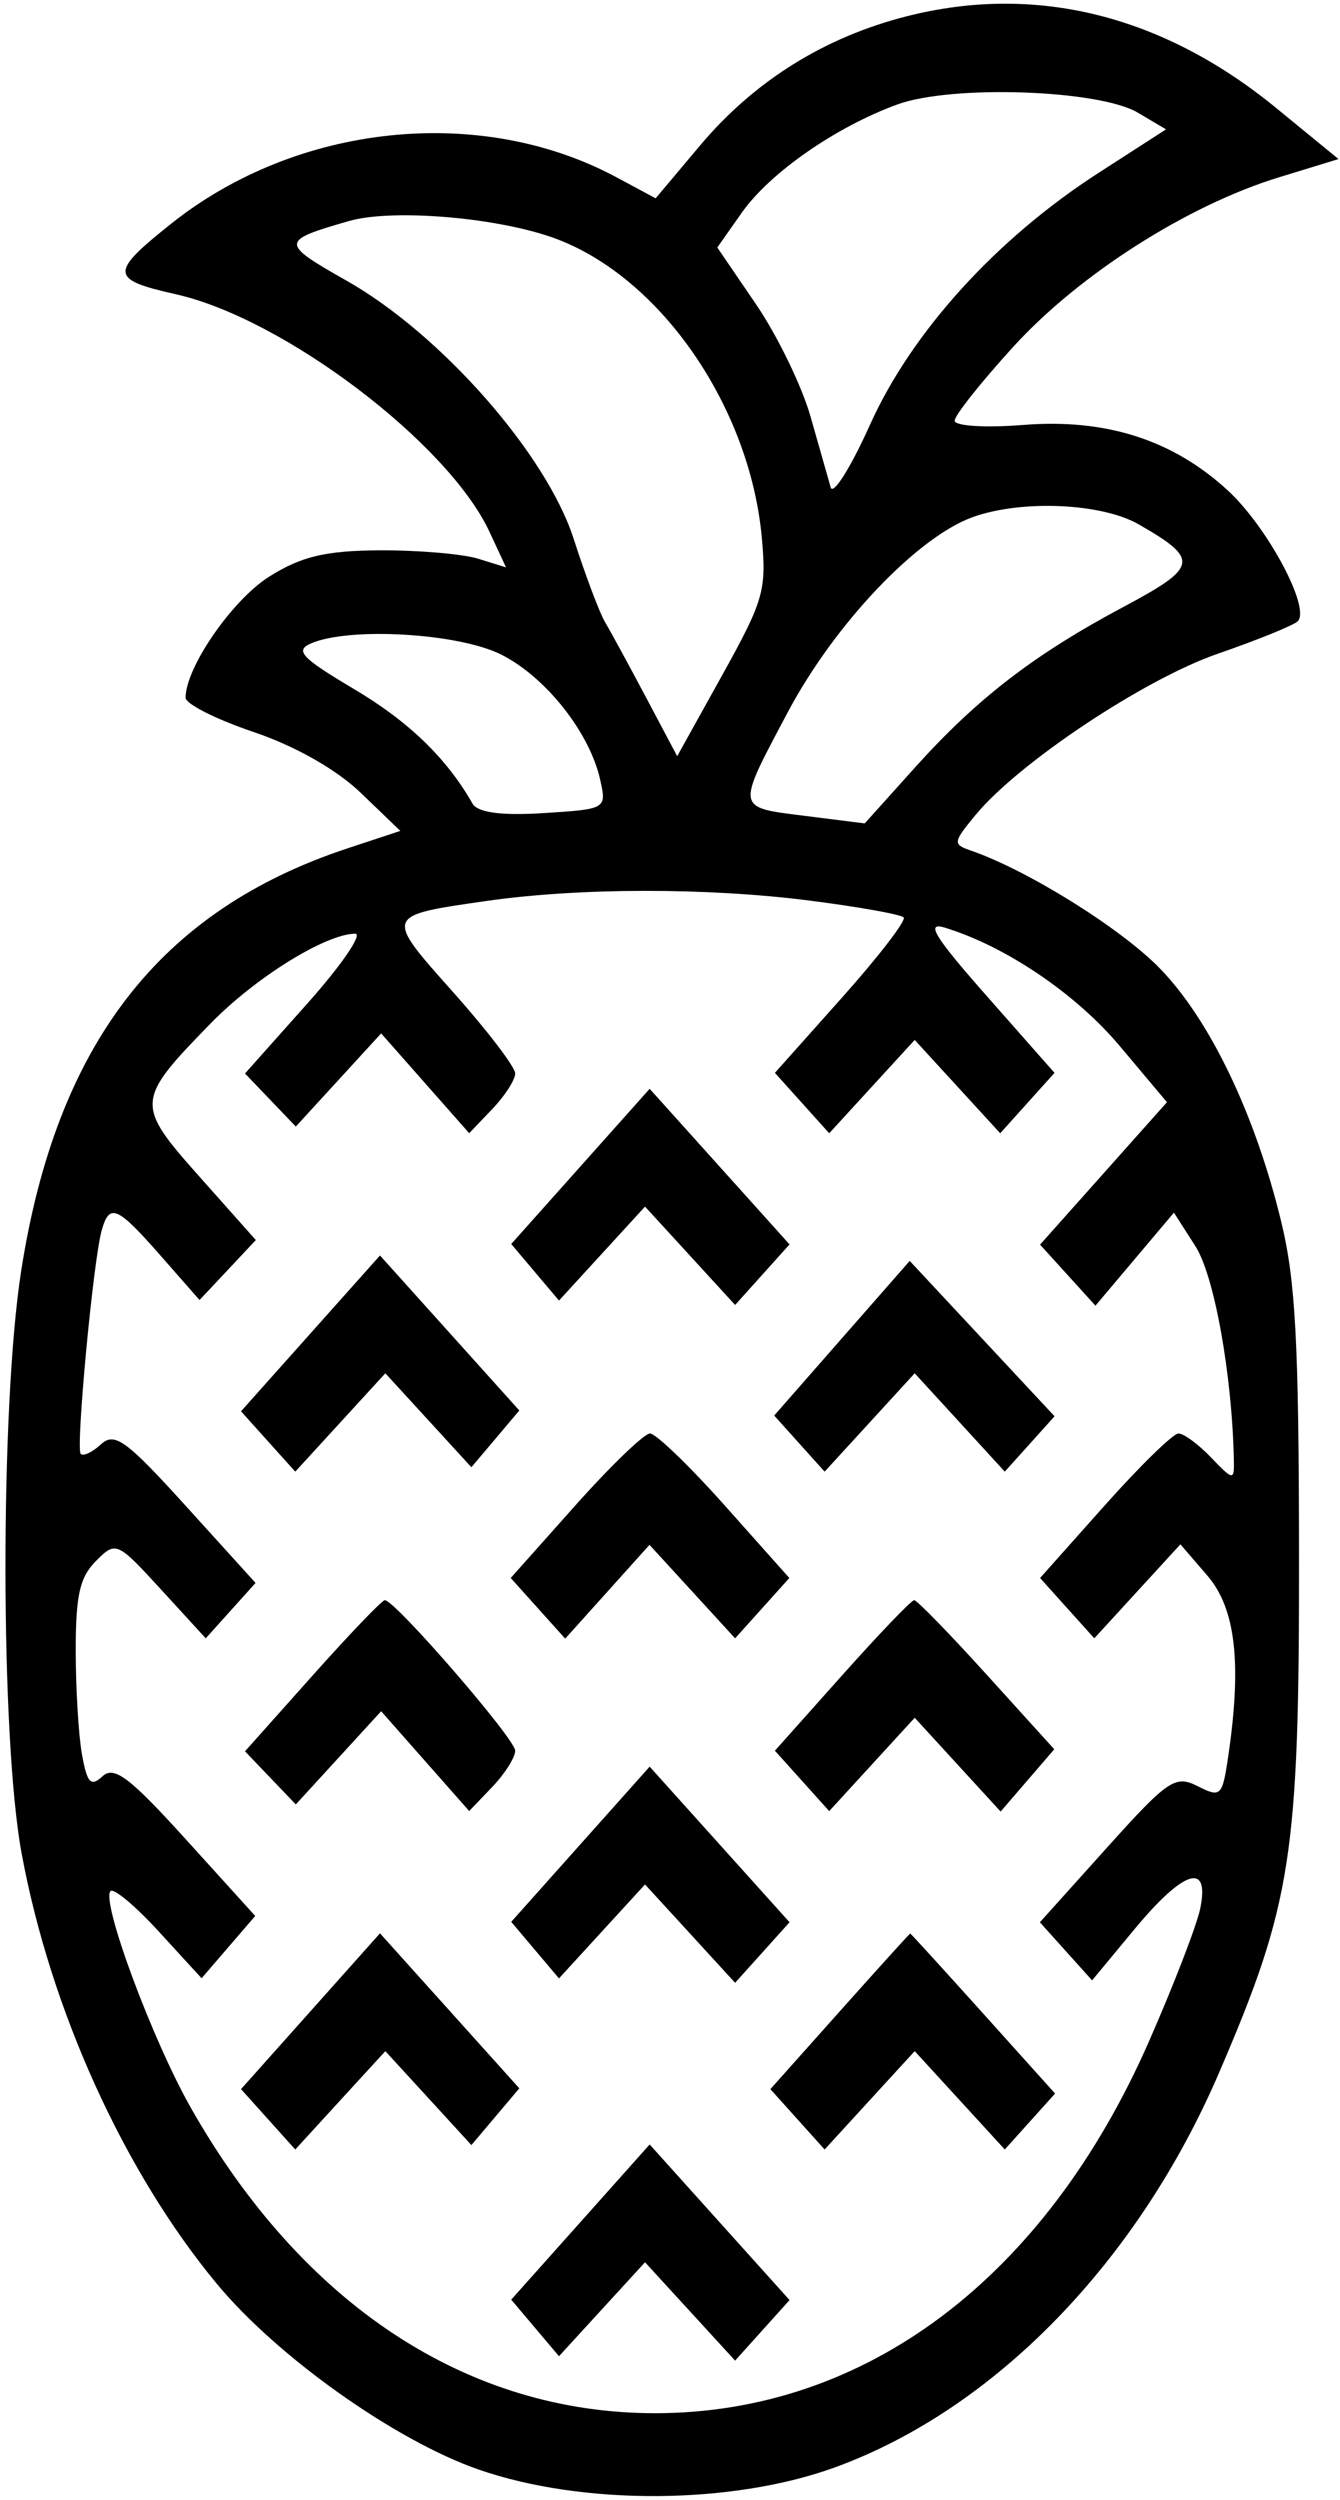 <svg width="192" height="358" viewBox="0 0 192 358" fill="none" xmlns="http://www.w3.org/2000/svg">
<path fill-rule="evenodd" clip-rule="evenodd" d="M129.99 2.313C118.154 5.305 108.087 11.585 100.303 20.837L93.942 28.398L88.331 25.385C68.856 14.923 42.58 17.657 24.539 32.02C15.676 39.076 15.733 40.016 25.16 42.123C40.633 45.582 64.221 63.433 70.143 76.165L72.504 81.24L68.51 79.999C66.313 79.319 60.008 78.779 54.498 78.801C46.678 78.835 43.182 79.662 38.567 82.569C33.273 85.904 26.591 95.576 26.591 99.904C26.591 100.794 30.967 102.999 36.314 104.805C42.299 106.826 48.215 110.181 51.699 113.531L57.36 118.972L49.818 121.464C22.88 130.36 8.088 149.496 3.031 181.993C0.004 201.435 0.043 248.856 3.098 265.385C7.24 287.786 17.755 310.952 31.076 327.019C39.742 337.473 56.63 349.448 68.558 353.597C83.455 358.781 104.884 358.657 119.613 353.301C142.481 344.988 163.012 323.906 174.691 296.742C185.1 272.532 186.164 265.644 186.129 222.756C186.103 192.279 185.636 183.452 183.6 175.022C179.882 159.619 173.36 146.011 166.162 138.635C160.55 132.885 147.187 124.566 139.076 121.777C136.503 120.891 136.542 120.617 139.792 116.679C145.933 109.236 163.961 97.244 174.466 93.615C180.111 91.664 185.264 89.578 185.918 88.978C187.884 87.179 181.608 75.433 175.872 70.176C167.996 62.959 158.425 59.907 146.613 60.847C141.209 61.277 136.787 61.003 136.787 60.239C136.787 59.476 140.598 54.678 145.255 49.581C154.684 39.259 170.173 29.397 183.249 25.391L191.787 22.775L182.856 15.464C166.612 2.17 148.443 -2.35 129.99 2.313ZM163.02 16.126L167.073 18.522L157.372 24.775C142.76 34.19 130.626 47.555 124.671 60.788C121.907 66.93 119.367 70.98 119.025 69.789C118.683 68.598 117.387 64.042 116.143 59.667C114.898 55.291 111.383 48.05 108.329 43.574L102.778 35.437L106.291 30.446C110.313 24.735 119.815 18.136 128.609 14.945C136.403 12.12 157.471 12.842 163.02 16.126ZM79.951 34.293C94.894 40.053 107.457 58.421 109.156 76.987C109.845 84.521 109.422 85.982 103.465 96.701L97.03 108.277L92.58 99.884C90.131 95.266 87.488 90.415 86.704 89.102C85.921 87.79 83.894 82.42 82.203 77.169C78.279 65 63.192 47.854 49.668 40.196C40.125 34.793 40.138 34.483 50.001 31.649C56.38 29.816 71.89 31.186 79.951 34.293ZM163.152 75.078C171.903 80.095 171.706 81.18 161.004 86.883C148.141 93.736 139.988 100.014 131.058 109.943L123.901 117.9L115.238 116.81C105.388 115.57 105.45 115.954 112.886 101.96C119.599 89.323 131.464 76.843 139.453 74.015C146.471 71.532 157.857 72.042 163.152 75.078ZM71.837 93.737C78.211 96.956 84.477 104.875 85.992 111.628C86.935 115.83 86.887 115.858 77.875 116.425C71.831 116.805 68.441 116.352 67.707 115.066C63.976 108.536 58.555 103.301 50.705 98.65C43.215 94.211 42.212 93.148 44.549 92.132C50.059 89.736 65.738 90.658 71.837 93.737ZM115.964 128.947C123.009 129.844 129.092 130.933 129.481 131.365C129.87 131.798 125.879 136.982 120.609 142.885L111.03 153.619L114.921 157.943L118.812 162.269L124.937 155.585L131.062 148.903L137.187 155.585L143.313 162.269L147.204 157.943L151.095 153.619L141.436 142.673C133.904 134.14 132.566 131.97 135.356 132.82C144.052 135.467 154.12 142.264 160.404 149.733L167.206 157.819L158.116 168.017L149.026 178.214L152.993 182.585L156.96 186.956L162.582 180.294L168.205 173.633L171.279 178.432C173.997 182.675 176.543 196.836 176.795 209.11C176.855 212.012 176.685 211.992 173.546 208.712C171.724 206.809 169.612 205.253 168.854 205.253C168.094 205.253 163.322 209.909 158.249 215.6L149.026 225.947L152.91 230.267L156.795 234.585L162.963 227.855L169.133 221.125L172.995 225.607C177.064 230.328 177.96 238.21 175.956 251.674C175.135 257.198 174.896 257.423 171.6 255.754C168.393 254.127 167.349 254.837 158.555 264.615L148.997 275.242L152.738 279.401L156.48 283.56L162.558 276.23C169.608 267.725 173.359 266.548 171.973 273.273C171.477 275.681 168.165 284.257 164.615 292.332C149.712 326.229 124.031 345.537 93.853 345.537C66.976 345.537 43.371 330.022 27.357 301.829C21.82 292.08 14.474 272.293 15.832 270.783C16.273 270.293 19.39 272.899 22.759 276.575L28.884 283.258L32.726 278.798L36.57 274.338L26.651 263.394C18.581 254.49 16.352 252.802 14.689 254.336C13.011 255.884 12.486 255.329 11.748 251.222C11.254 248.473 10.849 241.771 10.849 236.328C10.849 228.406 11.428 225.849 13.751 223.51C16.598 220.647 16.778 220.725 23.068 227.588L29.48 234.585L33.048 230.62L36.615 226.654L26.673 215.686C18.095 206.222 16.422 205.004 14.471 206.803C13.227 207.95 11.919 208.564 11.563 208.17C10.839 207.363 13.353 180.556 14.561 176.216C15.673 172.214 16.758 172.672 23.008 179.789L28.592 186.147L32.625 181.853L36.657 177.557L28.62 168.526C19.358 158.12 19.395 157.593 30.162 146.56C36.585 139.976 46.592 133.76 50.879 133.688C52.036 133.669 48.961 138.166 44.045 143.681L35.106 153.708L38.745 157.509L42.383 161.31L48.499 154.639L54.612 147.967L60.919 155.113L67.228 162.258L70.522 158.817C72.335 156.923 73.818 154.623 73.818 153.706C73.818 152.788 69.836 147.571 64.969 142.112C55.062 130.996 55.017 131.12 69.64 129.015C82.934 127.101 101.264 127.074 115.964 128.947ZM83.169 167.013L73.251 178.123L76.671 182.173L80.093 186.222L86.257 179.495L92.422 172.769L98.876 179.81L105.329 186.852L109.229 182.518L113.129 178.182L103.108 167.041L93.086 155.9L83.169 167.013ZM44.49 190.922L34.534 202.077L38.419 206.399L42.306 210.719L48.759 203.677L55.213 196.636L61.379 203.361L67.542 210.089L70.976 206.025L74.41 201.961L64.428 190.863L54.446 179.767L44.49 190.922ZM120.638 191.614L110.929 202.687L114.541 206.703L118.155 210.719L124.608 203.677L131.062 196.636L137.517 203.677L143.969 210.719L147.536 206.755L151.101 202.79L140.724 191.667L130.347 180.543L120.638 191.614ZM82.4 215.6L73.177 225.947L77.081 230.288L80.985 234.63L87.024 227.916L93.063 221.201L99.196 227.893L105.329 234.585L109.215 230.267L113.099 225.947L103.875 215.6C98.802 209.909 93.971 205.253 93.138 205.253C92.305 205.253 87.473 209.909 82.4 215.6ZM44.762 239.941L35.103 250.764L38.744 254.565L42.383 258.368L48.499 251.696L54.612 245.025L60.919 252.17L67.228 259.316L70.522 255.875C72.335 253.981 73.818 251.641 73.818 250.675C73.818 248.985 56.602 229.12 55.136 229.12C54.742 229.12 50.074 233.99 44.762 239.941ZM120.649 239.898L111.03 250.676L114.921 255.001L118.812 259.327L124.937 252.643L131.062 245.96L137.217 252.675L143.373 259.391L147.215 254.931L151.059 250.471L141.382 239.796C136.06 233.924 131.383 229.12 130.988 229.12C130.593 229.12 125.94 233.97 120.649 239.898ZM83.169 264.07L73.251 275.181L76.671 279.23L80.093 283.28L86.257 276.553L92.422 269.827L98.876 276.868L105.329 283.91L109.229 279.576L113.129 275.24L103.108 264.099L93.086 252.958L83.169 264.07ZM44.49 287.98L34.534 299.135L38.419 303.457L42.306 307.777L48.759 300.734L55.213 293.694L61.379 300.419L67.542 307.146L70.976 303.083L74.41 299.019L64.428 287.921L54.446 276.825L44.49 287.98ZM120.326 287.994L110.383 299.135L114.268 303.457L118.155 307.777L124.608 300.734L131.062 293.694L137.517 300.734L143.969 307.777L147.573 303.77L151.176 299.765L140.872 288.309C135.205 282.009 130.501 276.853 130.42 276.853C130.337 276.853 125.796 281.867 120.326 287.994ZM83.169 318.168L73.251 329.279L76.671 333.328L80.093 337.378L86.257 330.65L92.422 323.925L98.876 330.965L105.329 338.008L109.229 333.674L113.129 329.338L103.108 318.197L93.086 307.056L83.169 318.168Z" fill="black"/>
</svg>
